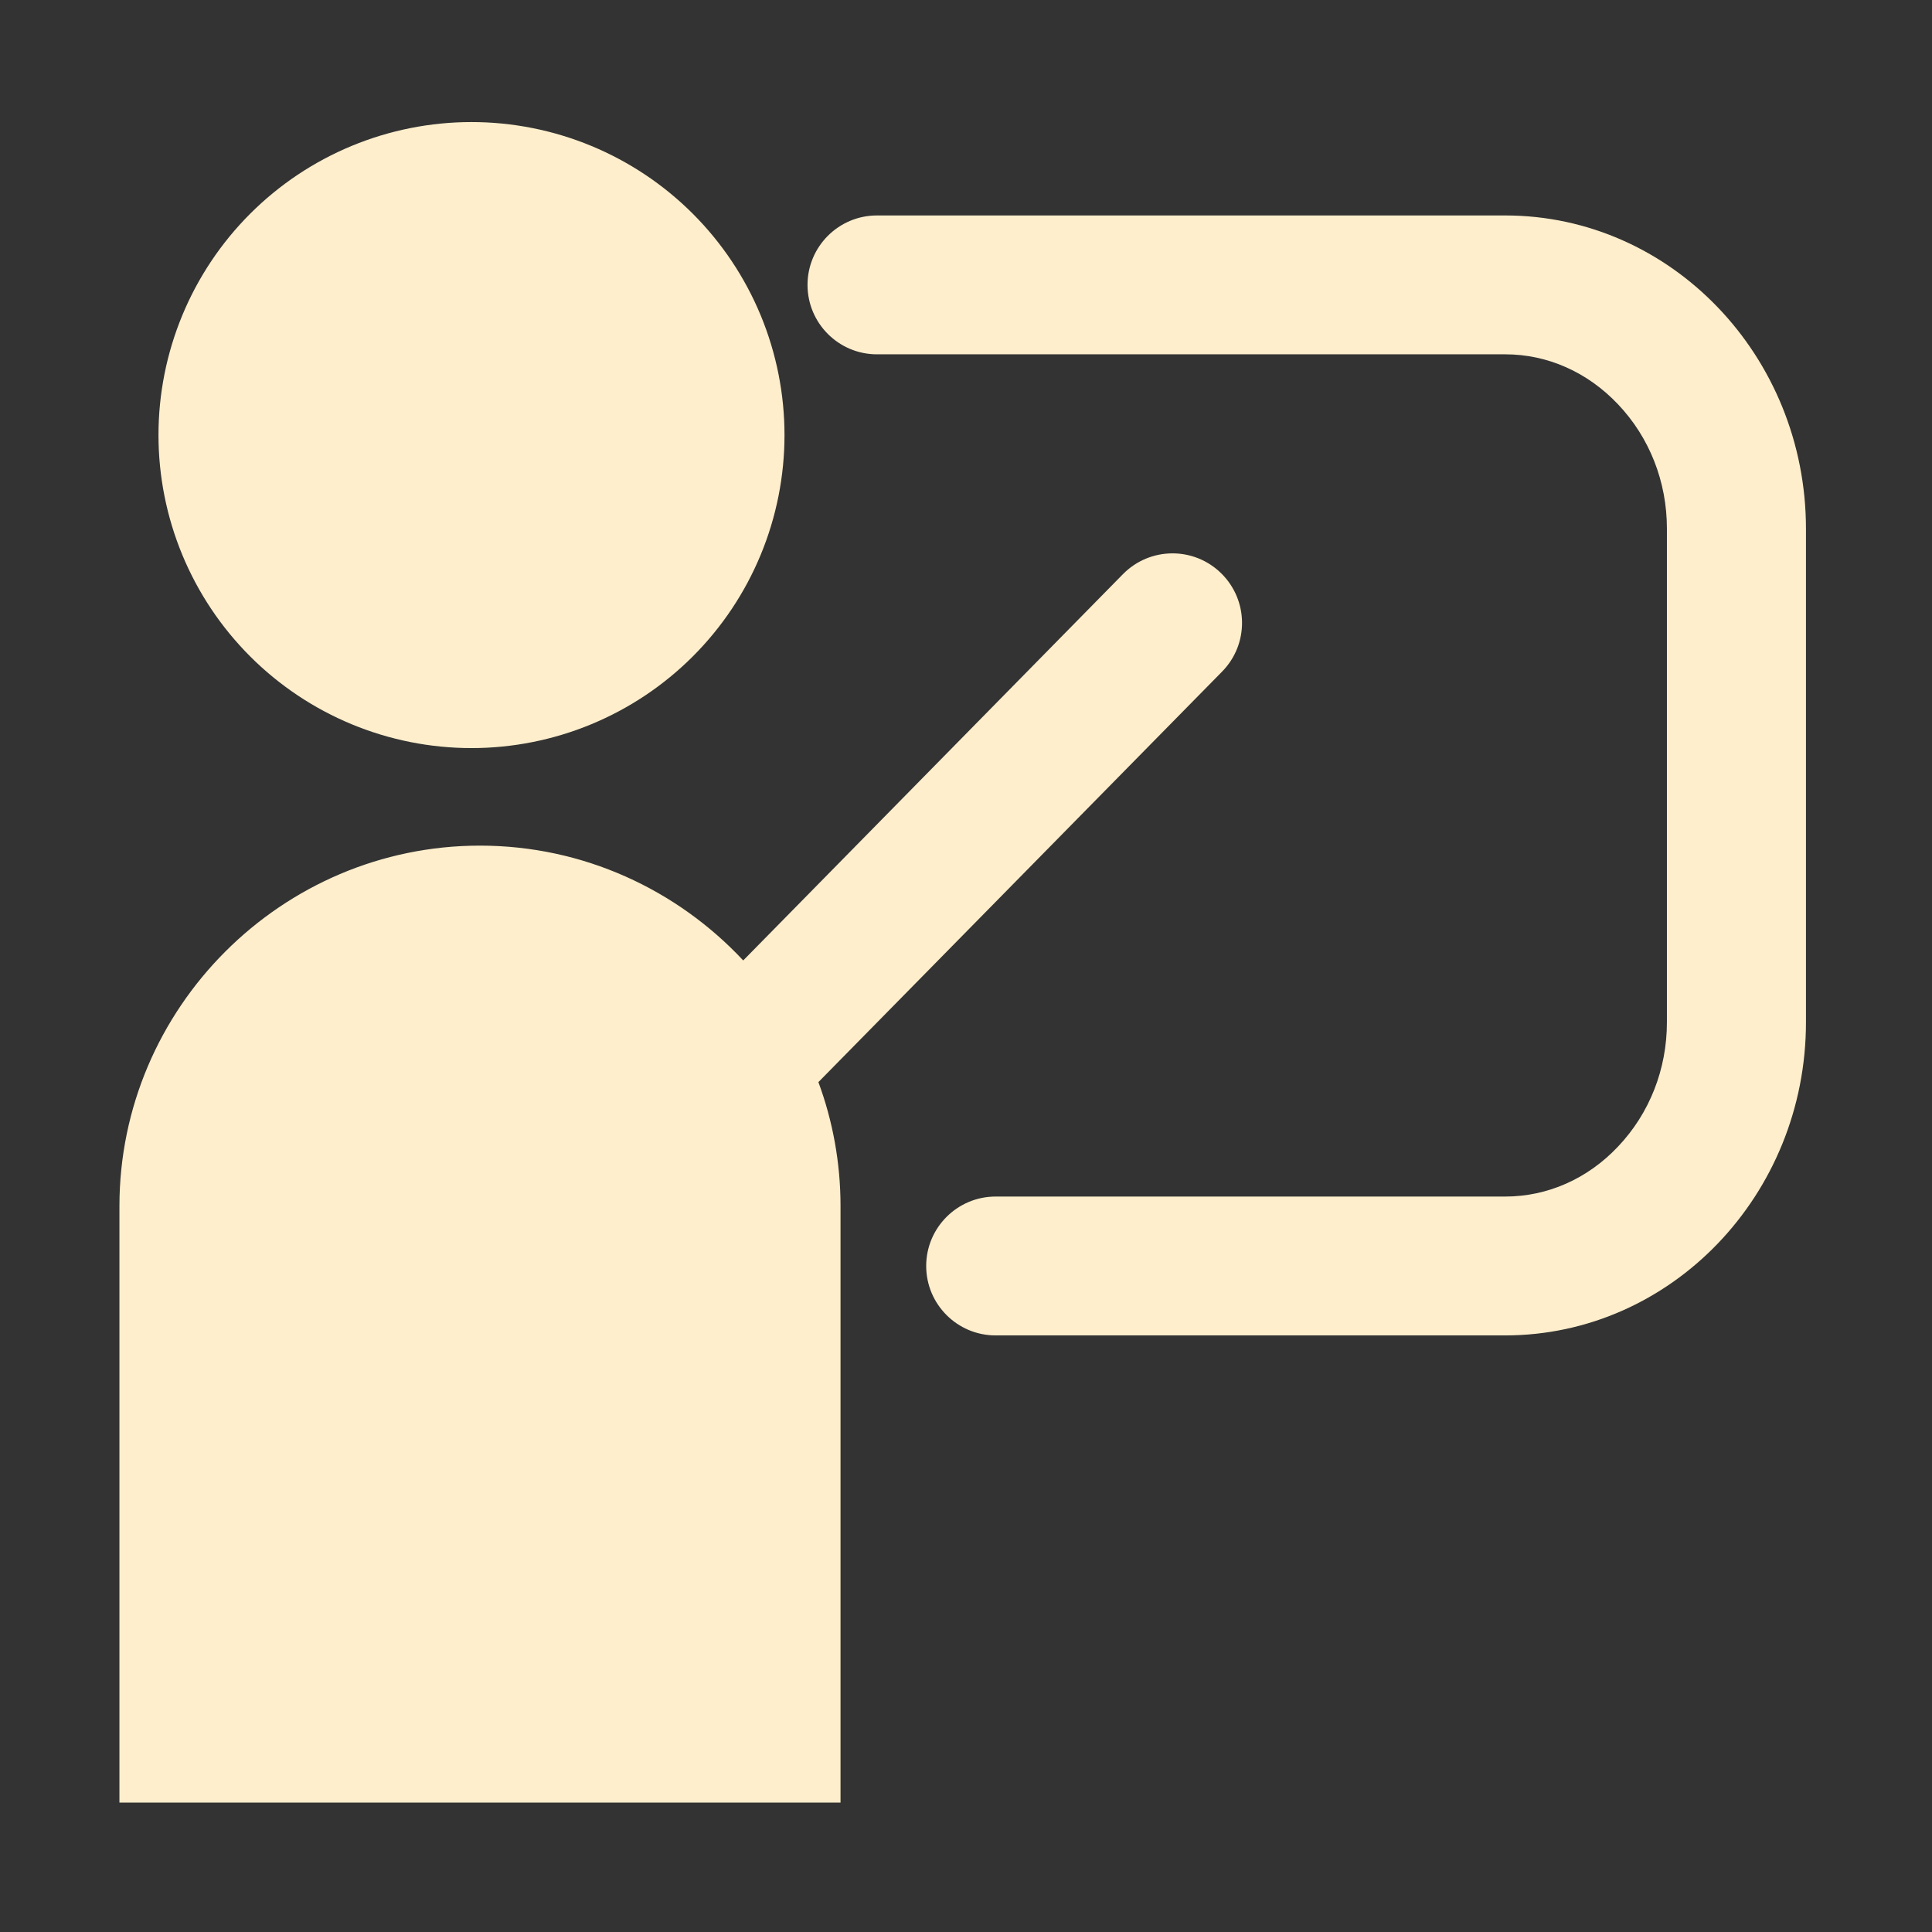 <svg width="144" height="144" viewBox="0 0 144 144" fill="none" xmlns="http://www.w3.org/2000/svg">
<rect x="0" y="0" width="144" height="144" fill="#333333" stroke="none"/>
<g id="icon">
<path id="Union" fill-rule="evenodd" clip-rule="evenodd" d="M13.588 41.356C12.416 38.526 11.812 35.492 11.812 32.428C11.812 29.364 12.416 26.331 13.588 23.5C14.761 20.67 16.479 18.098 18.646 15.931C20.812 13.765 23.384 12.047 26.214 10.874C29.045 9.702 32.078 9.098 35.142 9.098C38.206 9.098 41.24 9.702 44.07 10.874C46.901 12.047 49.472 13.765 51.639 15.931C53.805 18.098 55.524 20.67 56.696 23.5C57.868 26.331 58.472 29.364 58.472 32.428C58.472 35.492 57.868 38.526 56.696 41.356C55.524 44.187 53.805 46.758 51.639 48.925C49.472 51.091 46.901 52.809 44.07 53.982C41.24 55.154 38.206 55.758 35.142 55.758C32.078 55.758 29.045 55.154 26.214 53.982C23.384 52.809 20.812 51.091 18.646 48.925C16.479 46.758 14.761 44.187 13.588 41.356ZM8.902 89.901V134.353H62.648V89.901C62.648 86.656 62.066 83.541 60.999 80.654L91.083 50.062C93.094 48.023 93.066 44.747 91.027 42.736C88.988 40.725 85.711 40.753 83.7 42.792L55.396 71.586C50.482 66.328 43.495 63.028 35.775 63.028C20.995 63.028 8.902 75.122 8.902 89.901ZM74.208 99.534H112.177C124.552 99.534 134.606 89.058 134.606 76.191V39.417C134.606 26.536 124.552 16.059 112.191 16.059H65.362C62.508 16.059 60.188 18.38 60.188 21.234C60.188 24.089 62.508 26.409 65.362 26.409H112.191C115.341 26.409 118.322 27.731 120.6 30.136C122.948 32.611 124.242 35.901 124.242 39.403V76.191C124.242 79.692 122.948 82.983 120.6 85.458C118.336 87.862 115.341 89.184 112.191 89.184H74.208C71.353 89.184 69.033 91.505 69.033 94.359C69.033 97.214 71.353 99.534 74.208 99.534Z" fill="#FEEECC"/>
</g>
</svg>
